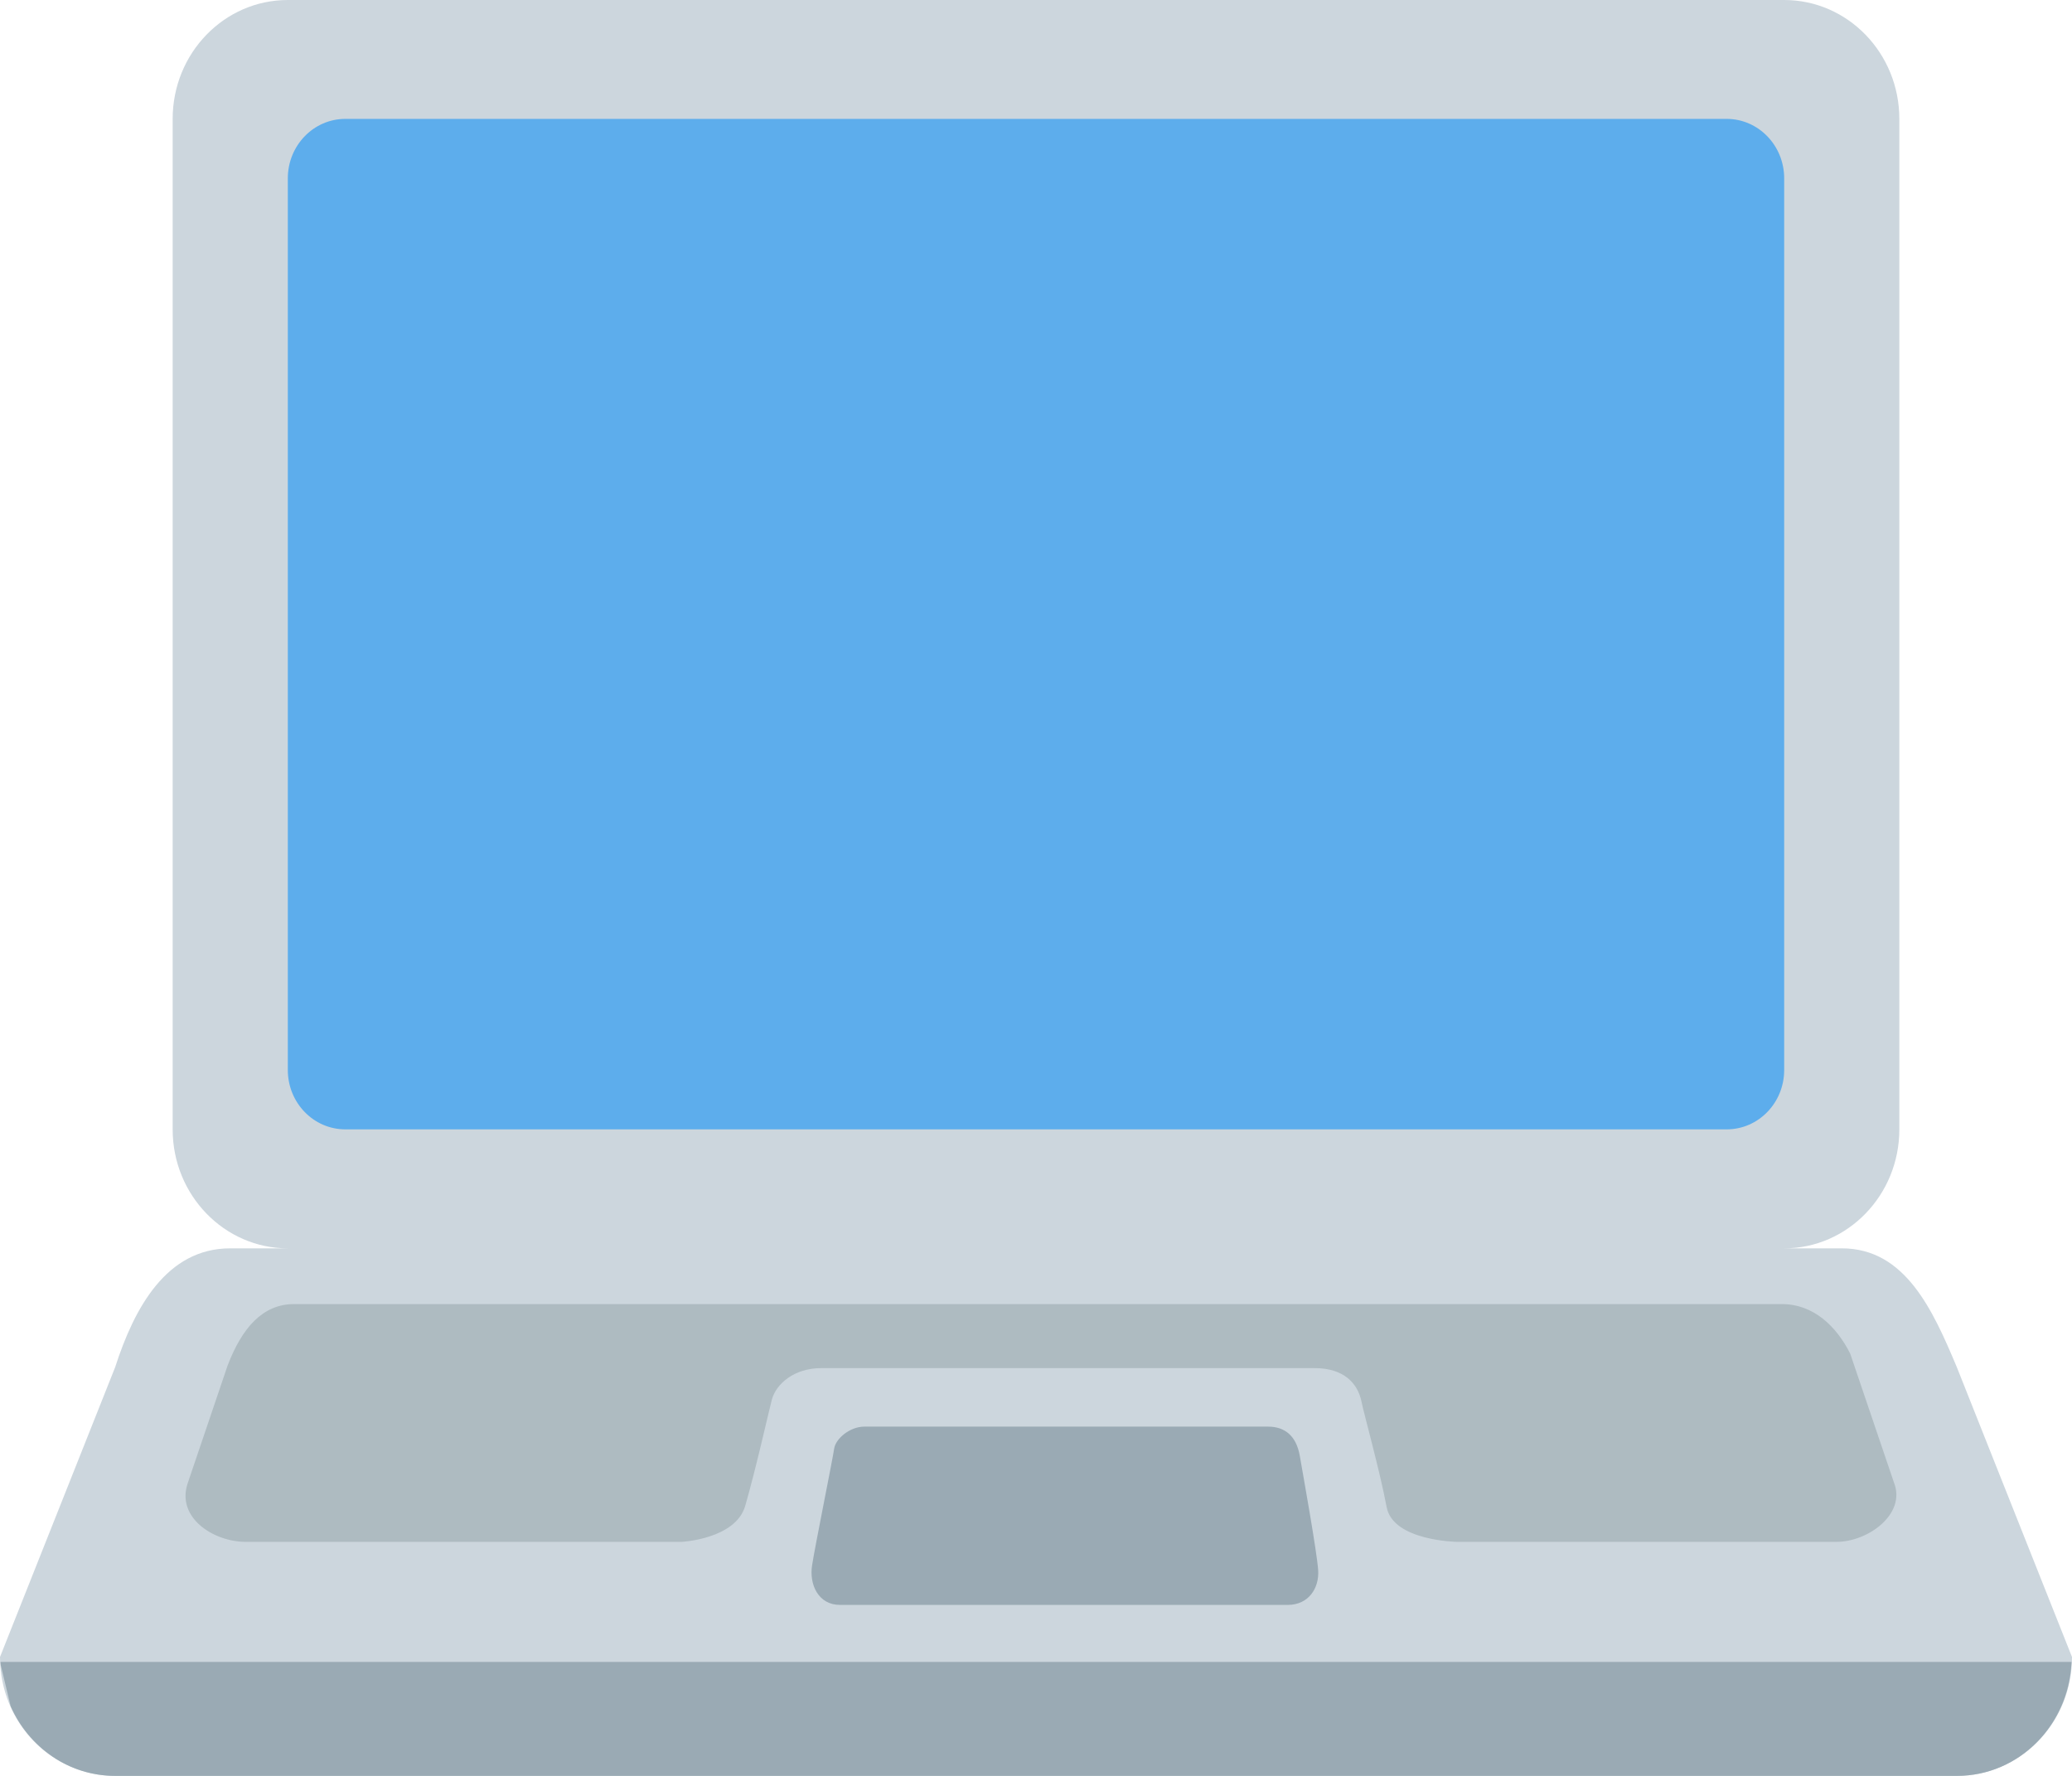 <svg width="21" height="18" viewBox="0 0 21 18" fill="none" xmlns="http://www.w3.org/2000/svg">
<path d="M19.833 13.858C19.59 13.28 19.311 12.653 18.667 12.653H18.083C18.727 12.653 19.25 12.113 19.25 11.448V1.205C19.25 0.539 18.727 0 18.083 0H2.917C2.273 0 1.75 0.539 1.75 1.205V11.448C1.75 12.113 2.273 12.653 2.917 12.653H2.333C1.689 12.653 1.361 13.255 1.167 13.858L0 16.795C0 17.461 0.523 18 1.167 18H19.833C20.477 18 21 17.461 21 16.795L19.833 13.858Z" fill="#CCD6DD"/>
<path d="M0.005 16.845L0.008 16.879L0.108 17.294C0.292 17.71 0.696 18 1.167 18H19.834C20.461 18 20.969 17.487 20.995 16.845H0.005Z" fill="#9AAAB4"/>
<path d="M18.083 10.845C18.083 11.178 17.822 11.447 17.5 11.447H3.5C3.178 11.447 2.917 11.178 2.917 10.845V1.808C2.917 1.475 3.178 1.205 3.5 1.205H17.5C17.822 1.205 18.083 1.475 18.083 1.808V10.845Z" fill="#5DADEC"/>
<path d="M19.195 15.025L18.752 13.72C18.613 13.444 18.381 13.218 18.059 13.218H2.981C2.659 13.218 2.452 13.463 2.307 13.84L1.905 15.026C1.778 15.383 2.167 15.628 2.489 15.628H6.909C6.909 15.628 7.456 15.6 7.553 15.263C7.665 14.875 7.795 14.289 7.823 14.186C7.866 14.027 8.049 13.867 8.322 13.867H13.326C13.617 13.867 13.761 14.019 13.799 14.207C13.823 14.329 13.981 14.891 14.054 15.276C14.119 15.619 14.767 15.628 14.767 15.628H18.613C18.934 15.628 19.323 15.345 19.195 15.025Z" fill="#AEBBC1"/>
<path d="M13.052 16.267H8.513C8.295 16.267 8.199 16.062 8.231 15.863C8.262 15.664 8.44 14.787 8.454 14.685C8.468 14.582 8.614 14.46 8.76 14.46H12.852C13.025 14.46 13.138 14.557 13.173 14.753C13.207 14.949 13.349 15.738 13.36 15.918C13.371 16.098 13.262 16.267 13.052 16.267Z" fill="#9AAAB4"/>
</svg>
